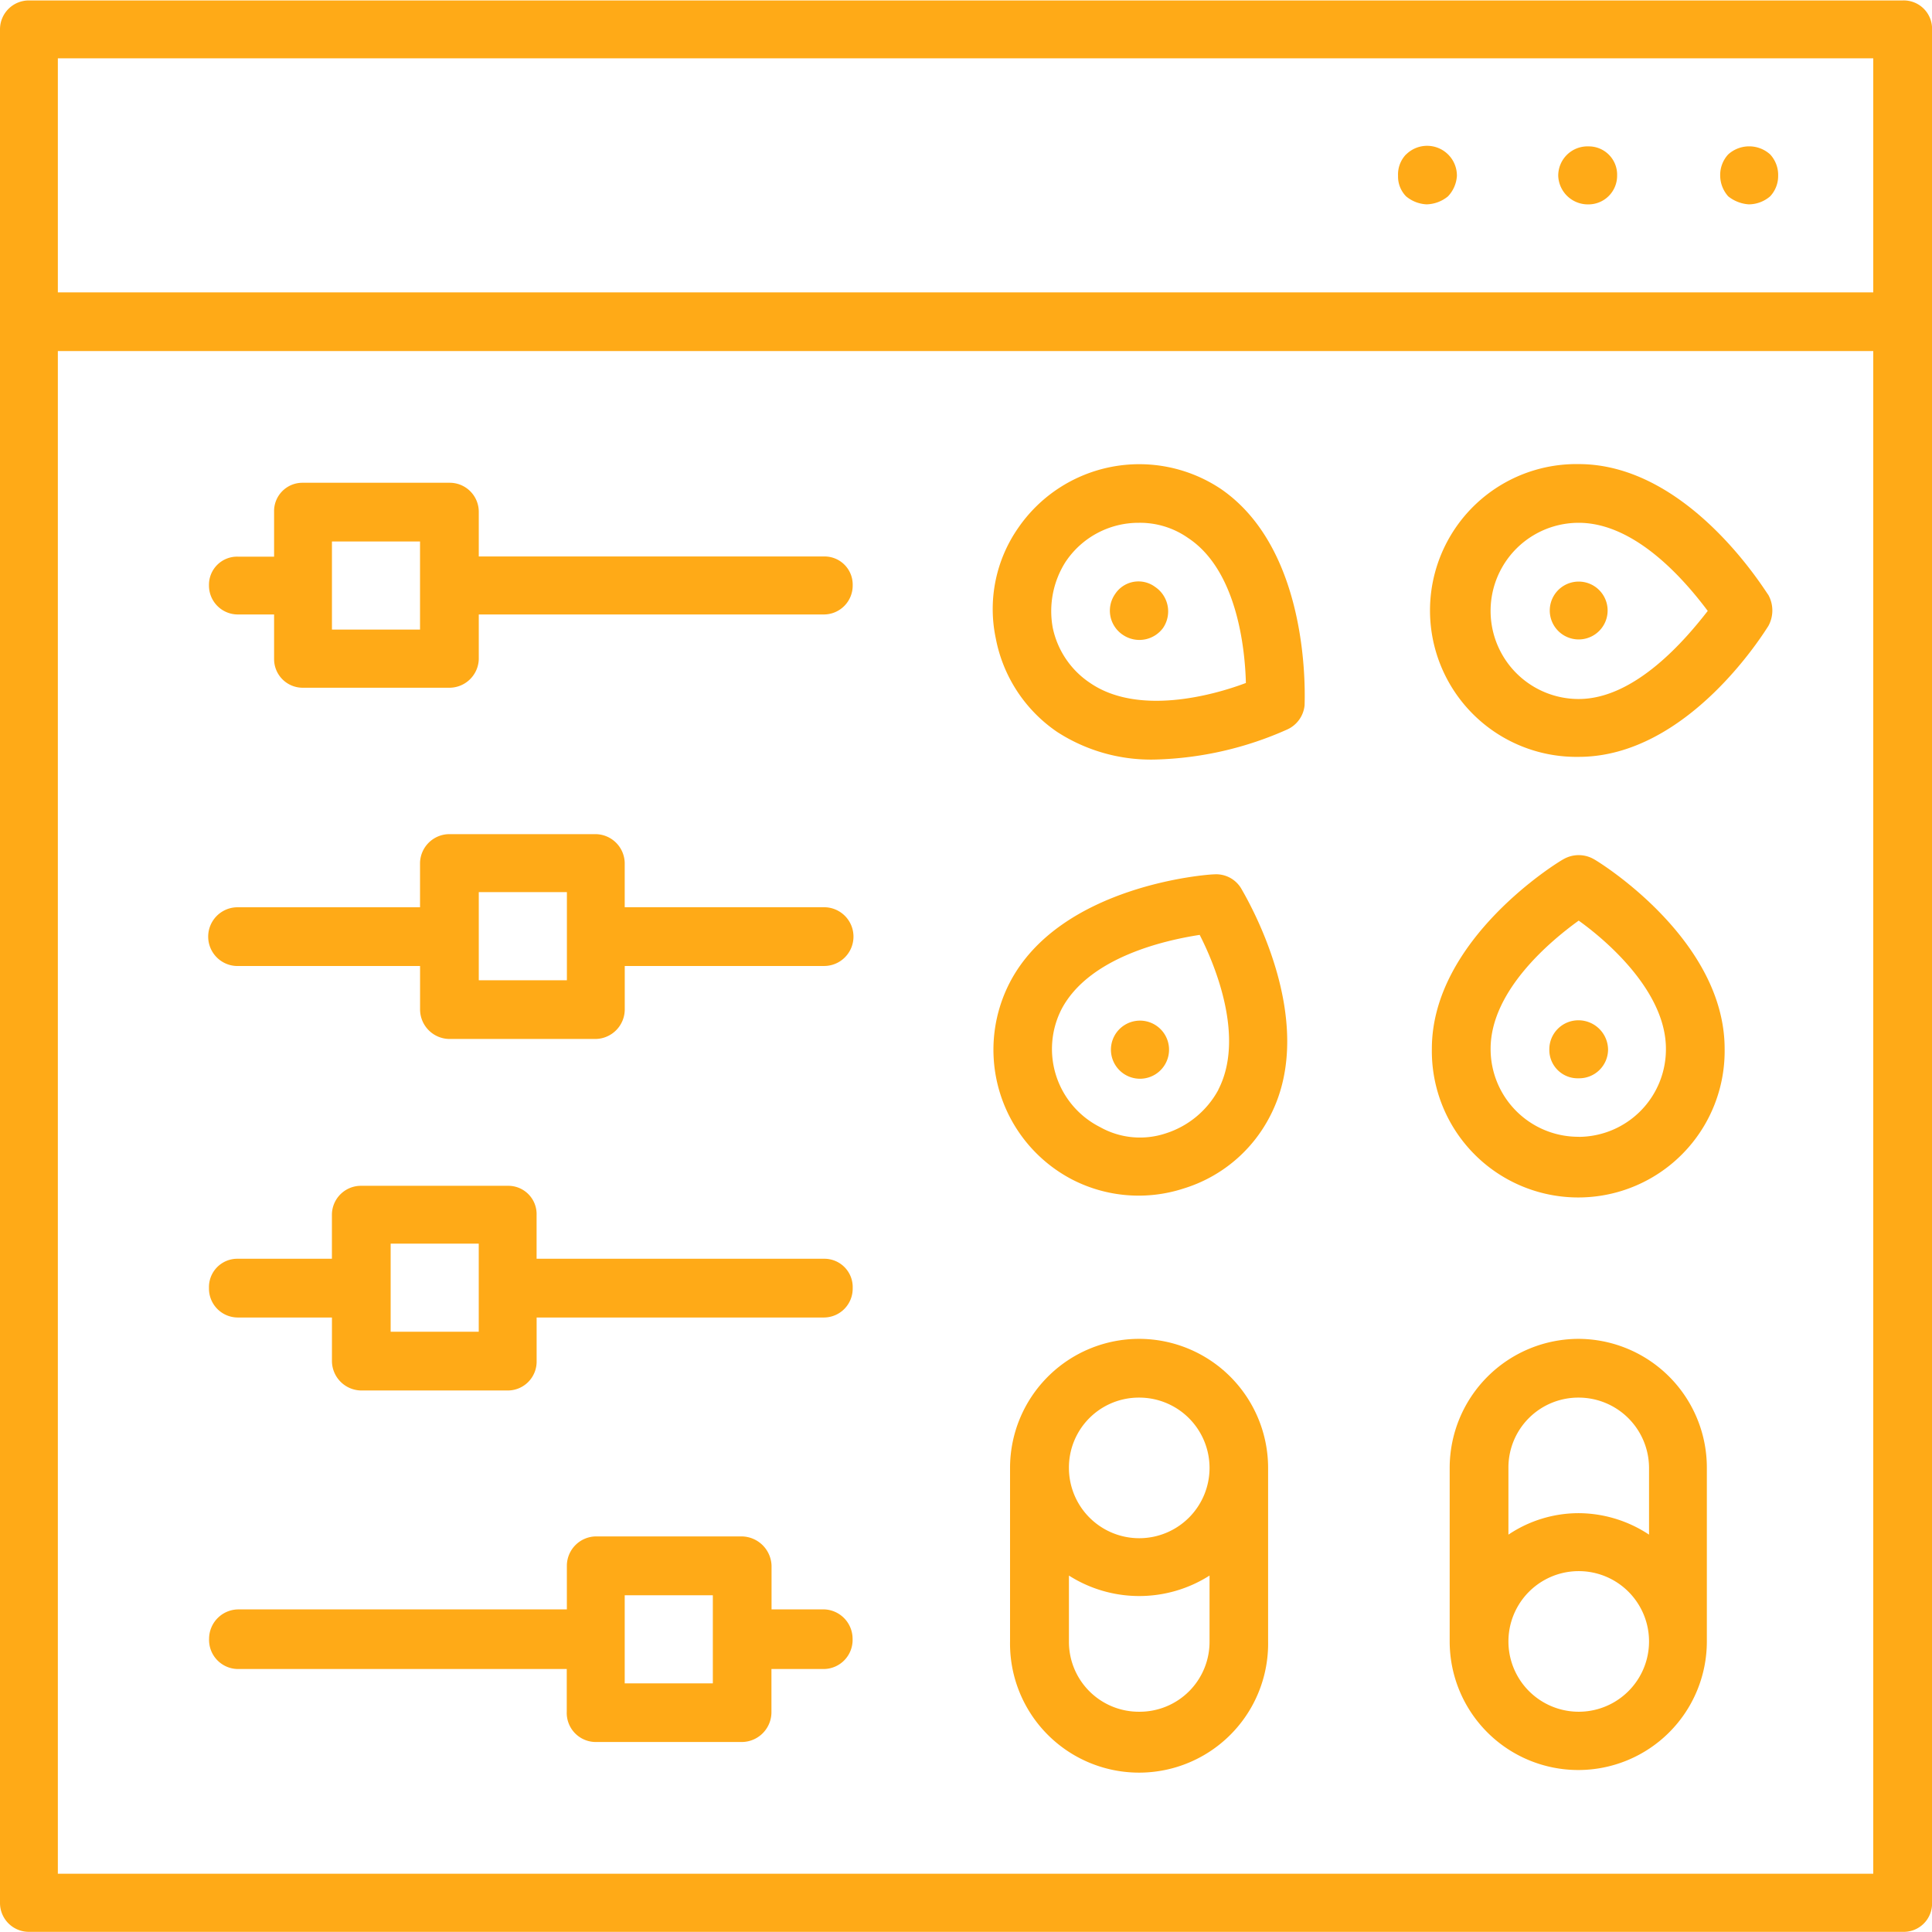<svg xmlns="http://www.w3.org/2000/svg" xmlns:svgjs="http://svgjs.com/svgjs" xmlns:xlink="http://www.w3.org/1999/xlink" width="288" height="288"><svg xmlns="http://www.w3.org/2000/svg" width="288" height="288" viewBox="0 0 54 53.975"><g class="color000 svgShape" transform="translate(-59.419 -56.729)"><path fill="#ffaa17" d="M112.6,56.729H60.24a.807.807,0,0,0-.821.8v52.383a.807.807,0,0,0,.821.8H112.6a.792.792,0,0,0,.821-.8V57.525A.792.792,0,0,0,112.6,56.729ZM61.036,58.346h50.741v6.542H61.036Zm50.741,50.742H61.036V66.529h50.741Z" class="color85985a svgShape"/><path fill="#ffaa17" d="M61.576,57.117a.847.847,0,0,0-.224.6.877.877,0,0,0,.224.572,1.03,1.03,0,0,0,.572.224.921.921,0,0,0,.6-.224.83.83,0,0,0,.224-.572.847.847,0,0,0-.224-.6A.875.875,0,0,0,61.576,57.117Z" class="color85985a svgShape" transform="translate(46.147 3.915)"/><path fill="#ffaa17" d="M62.016,56.893a.818.818,0,0,0-.846.821.829.829,0,0,0,.846.8.8.8,0,0,0,.8-.8A.792.792,0,0,0,62.016,56.893Z" class="color85985a svgShape" transform="translate(41.802 3.915)"/><path fill="#ffaa17" d="M61.214,57.117a.807.807,0,0,0-.224.6.788.788,0,0,0,.224.572.965.965,0,0,0,.572.224.976.976,0,0,0,.6-.224.911.911,0,0,0,.249-.572.833.833,0,0,0-1.418-.6Z" class="color85985a svgShape" transform="translate(37.505 3.915)"/><path fill="#ffaa17" d="M60.45,60.952h1.02V62.2a.8.8,0,0,0,.8.8h4.1a.823.823,0,0,0,.821-.8V60.952h9.651a.807.807,0,0,0,.8-.821.786.786,0,0,0-.8-.8H67.191V58.092a.812.812,0,0,0-.821-.821h-4.1a.792.792,0,0,0-.8.821v1.244H60.45a.786.786,0,0,0-.8.8A.807.807,0,0,0,60.45,60.952Zm2.637-2.04h2.462v2.463H63.087Z" class="color85985a svgShape" transform="translate(5.61 12.939)"/><path fill="#ffaa17" d="M60.45,61.347h5.1v1.219a.828.828,0,0,0,.821.821h4.079a.828.828,0,0,0,.821-.821V61.347h5.572a.821.821,0,0,0,0-1.642H71.27V58.462a.823.823,0,0,0-.821-.8H66.37a.823.823,0,0,0-.821.8v1.244h-5.1a.821.821,0,0,0,0,1.642Zm6.741-2.064h2.463v2.463H67.191Z" class="color85985a svgShape" transform="translate(5.61 22.369)"/><path fill="#ffaa17" d="M60.45,61.742h2.637v1.219a.828.828,0,0,0,.821.821h4.1a.807.807,0,0,0,.8-.821V61.742h8.034a.807.807,0,0,0,.8-.821.792.792,0,0,0-.8-.821H68.807V58.882a.792.792,0,0,0-.8-.821h-4.1a.812.812,0,0,0-.821.821V60.1H60.45a.792.792,0,0,0-.8.821A.807.807,0,0,0,60.45,61.742Zm4.278-2.064h2.462V62.14H64.728Z" class="color85985a svgShape" transform="translate(5.61 31.799)"/><path fill="#ffaa17" d="M60.45,62.161h9.2v1.194a.813.813,0,0,0,.8.846h4.1a.834.834,0,0,0,.821-.846V62.161h1.468a.813.813,0,0,0,.8-.846.823.823,0,0,0-.8-.821H75.374V59.276a.845.845,0,0,0-.821-.821h-4.1a.823.823,0,0,0-.8.821v1.219h-9.2a.823.823,0,0,0-.8.821A.813.813,0,0,0,60.45,62.161ZM71.27,60.1h2.463v2.462H71.27Z" class="color85985a svgShape" transform="translate(5.61 41.205)"/><path fill="#ffaa17" d="M65.132,65.433c3.059,0,5.2-3.507,5.3-3.656a.9.9,0,0,0,0-.871c-.1-.124-2.239-3.656-5.3-3.656a4.092,4.092,0,1,0,0,8.183Zm0-6.542c1.617,0,3.01,1.667,3.607,2.463-.6.771-2.015,2.462-3.607,2.462a2.462,2.462,0,0,1,0-4.925Z" class="color85985a svgShape" transform="translate(38.412 12.438)"/><path fill="#ffaa17" d="M61.981,59a.808.808,0,1,0,0-1.617.808.808,0,1,0,0,1.617Z" class="color85985a svgShape" transform="translate(41.563 15.589)"/><path fill="#ffaa17" d="M65.555,57.8a.854.854,0,0,0-.846,0c-.149.075-3.681,2.239-3.681,5.3a4.092,4.092,0,1,0,8.183,0C69.211,60.04,65.7,57.876,65.555,57.8Zm-.423,7.76A2.452,2.452,0,0,1,62.67,63.1c0-1.617,1.667-3.01,2.462-3.582.8.572,2.438,1.99,2.438,3.582A2.447,2.447,0,0,1,65.132,65.562Z" class="color85985a svgShape" transform="translate(38.412 22.93)"/><path fill="#ffaa17" d="M61.981,57.875a.812.812,0,0,0-.821.821.792.792,0,0,0,.821.8.807.807,0,0,0,.821-.8A.828.828,0,0,0,61.981,57.875Z" class="color85985a svgShape" transform="translate(41.563 27.359)"/><path fill="#ffaa17" d="M66.7,57.714c-.174,0-4.278.3-5.7,3.01h0a4.09,4.09,0,0,0,1.741,5.522,4.059,4.059,0,0,0,3.109.249,4.046,4.046,0,0,0,2.413-2.015c1.418-2.711-.721-6.218-.8-6.368A.815.815,0,0,0,66.7,57.714Zm.124,6.019a2.549,2.549,0,0,1-1.467,1.219,2.279,2.279,0,0,1-1.841-.174,2.445,2.445,0,0,1-1.07-3.308c.771-1.443,2.885-1.915,3.855-2.064C66.746,60.276,67.567,62.29,66.821,63.733Z" class="color85985a svgShape" transform="translate(26.65 23.441)"/><path fill="#ffaa17" d="M61.854,57.974a.812.812,0,0,0-.746,1.443.812.812,0,1,0,.746-1.443Z" class="color85985a svgShape" transform="translate(29.801 27.36)"/><path fill="#ffaa17" d="M62.336,64.733a4.823,4.823,0,0,0,2.736.771,9.623,9.623,0,0,0,3.706-.846.831.831,0,0,0,.473-.672c0-.174.2-4.3-2.338-6.044a4.106,4.106,0,0,0-5.671,1.094,3.963,3.963,0,0,0-.622,3.084A4.088,4.088,0,0,0,62.336,64.733Zm.249-4.776a2.449,2.449,0,0,1,2.04-1.07,2.335,2.335,0,0,1,1.368.423c1.368.9,1.592,3.084,1.617,4.054-.92.348-3.01.92-4.353,0a2.453,2.453,0,0,1-1.045-1.542A2.564,2.564,0,0,1,62.584,59.957Z" class="color85985a svgShape" transform="translate(26.632 12.442)"/><path fill="#ffaa17" d="M62.153,58.682a.824.824,0,0,0-.224-1.144.781.781,0,0,0-1.119.2.811.811,0,0,0,.224,1.144A.821.821,0,0,0,62.153,58.682Z" class="color85985a svgShape" transform="translate(29.776 15.583)"/><path fill="#ffaa17" d="M64.161,58.233a3.609,3.609,0,0,0-3.607,3.607v4.85a3.607,3.607,0,1,0,7.213,0V61.84A3.609,3.609,0,0,0,64.161,58.233Zm0,1.642A1.965,1.965,0,1,1,62.2,61.84,1.953,1.953,0,0,1,64.161,59.875Zm0,8.78A1.953,1.953,0,0,1,62.2,66.69V64.849a3.661,3.661,0,0,0,3.93,0V66.69A1.953,1.953,0,0,1,64.161,68.655Z" class="color85985a svgShape" transform="translate(27.096 35.905)"/><path fill="#ffaa17" d="M64.655,58.233a3.609,3.609,0,0,0-3.607,3.607v4.85a3.594,3.594,0,1,0,7.188,0V61.84A3.6,3.6,0,0,0,64.655,58.233Zm0,1.642A1.969,1.969,0,0,1,66.62,61.84v1.865a3.586,3.586,0,0,0-1.965-.6,3.524,3.524,0,0,0-1.965.6V61.84A1.953,1.953,0,0,1,64.655,59.875Zm0,8.78a1.965,1.965,0,0,1,0-3.93,1.965,1.965,0,0,1,0,3.93Z" class="color85985a svgShape" transform="translate(38.89 35.905)"/></g></svg></svg>